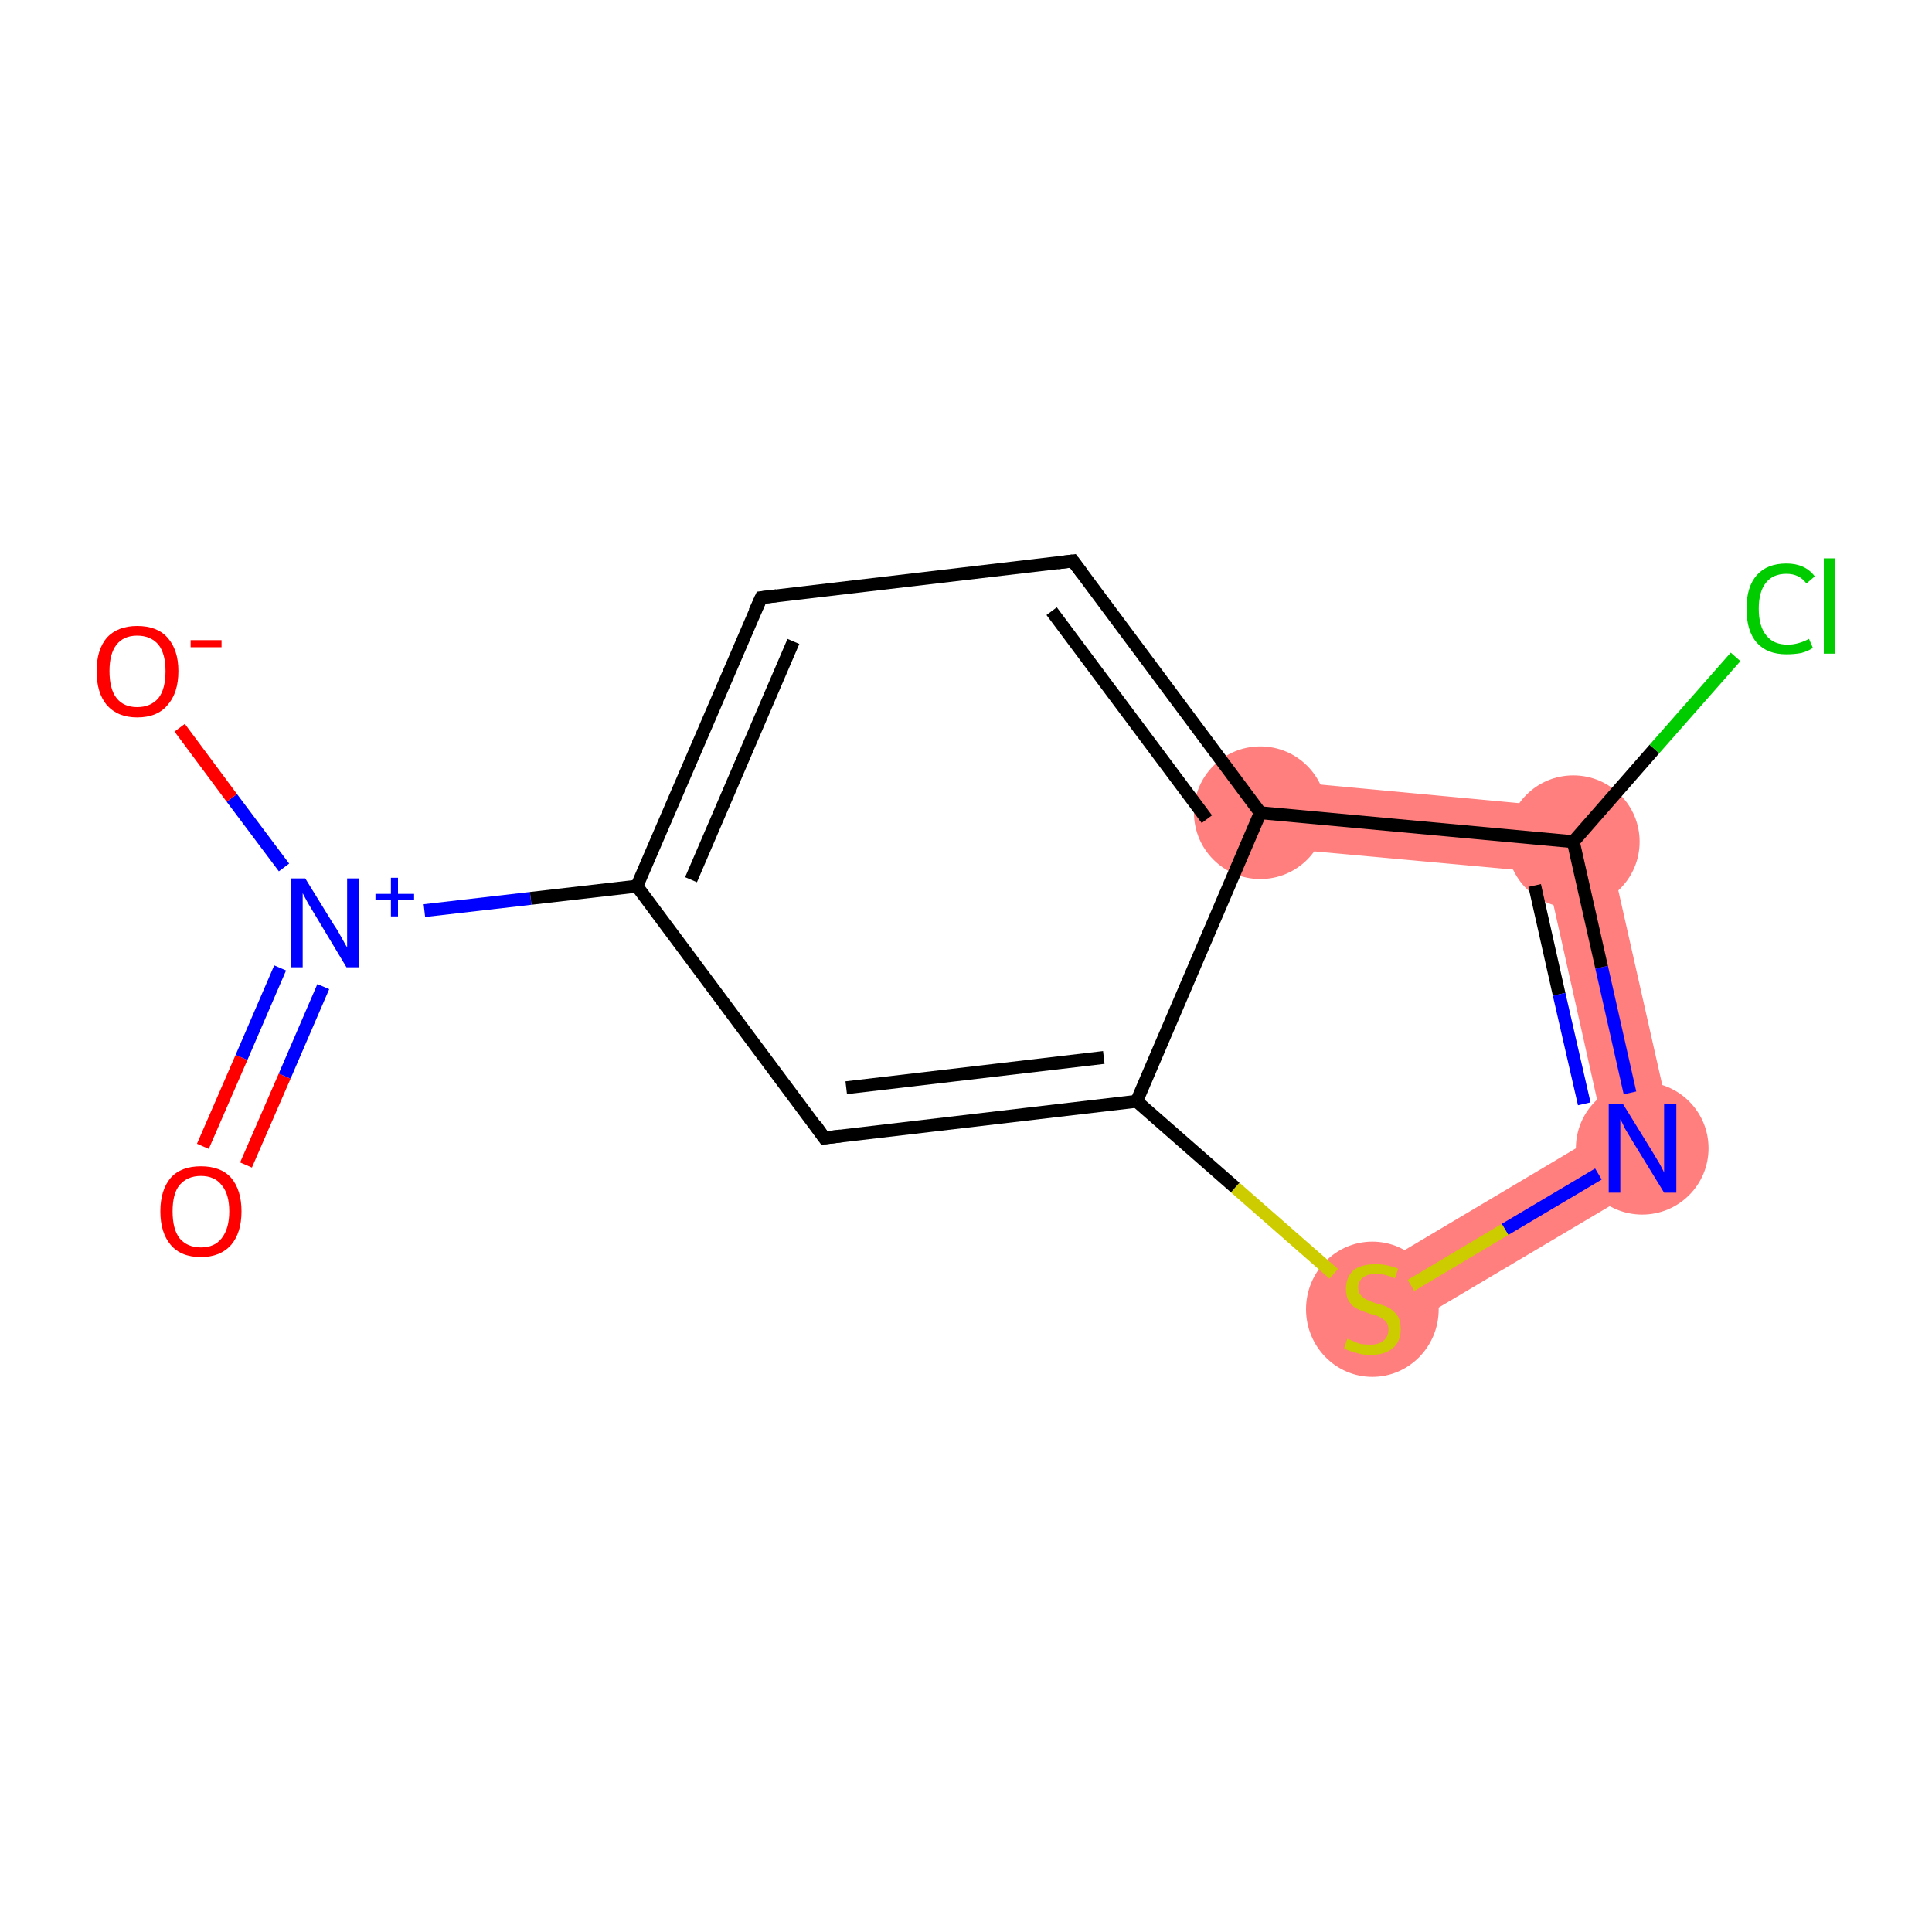 <?xml version='1.0' encoding='iso-8859-1'?>
<svg version='1.1' baseProfile='full'
              xmlns='http://www.w3.org/2000/svg'
                      xmlns:rdkit='http://www.rdkit.org/xml'
                      xmlns:xlink='http://www.w3.org/1999/xlink'
                  xml:space='preserve'
width='300px' height='300px' viewBox='0 0 300 300'>
<!-- END OF HEADER -->
<rect style='opacity:1.0;fill:#FFFFFF;stroke:none' width='300.0' height='300.0' x='0.0' y='0.0'> </rect>
<path class='bond-6 atom-6 atom-7' d='M 196.2,121.0 L 248.5,125.9 L 240.1,135.5 L 195.3,131.4 Z' style='fill:#FF7F7F;fill-rule:evenodd;fill-opacity:1;stroke:#FF7F7F;stroke-width:0.0px;stroke-linecap:butt;stroke-linejoin:miter;stroke-opacity:1;' />
<path class='bond-8 atom-7 atom-9' d='M 248.5,125.9 L 260.9,180.8 L 249.1,175.7 L 240.1,135.5 Z' style='fill:#FF7F7F;fill-rule:evenodd;fill-opacity:1;stroke:#FF7F7F;stroke-width:0.0px;stroke-linecap:butt;stroke-linejoin:miter;stroke-opacity:1;' />
<path class='bond-9 atom-9 atom-10' d='M 249.1,175.7 L 260.9,180.8 L 215.7,207.6 L 210.4,198.7 Z' style='fill:#FF7F7F;fill-rule:evenodd;fill-opacity:1;stroke:#FF7F7F;stroke-width:0.0px;stroke-linecap:butt;stroke-linejoin:miter;stroke-opacity:1;' />
<ellipse cx='195.7' cy='126.2' rx='9.8' ry='9.8' class='atom-6'  style='fill:#FF7F7F;fill-rule:evenodd;stroke:#FF7F7F;stroke-width:1.0px;stroke-linecap:butt;stroke-linejoin:miter;stroke-opacity:1' />
<ellipse cx='244.3' cy='130.7' rx='9.8' ry='9.8' class='atom-7'  style='fill:#FF7F7F;fill-rule:evenodd;stroke:#FF7F7F;stroke-width:1.0px;stroke-linecap:butt;stroke-linejoin:miter;stroke-opacity:1' />
<ellipse cx='255.0' cy='178.3' rx='9.8' ry='9.8' class='atom-9'  style='fill:#FF7F7F;fill-rule:evenodd;stroke:#FF7F7F;stroke-width:1.0px;stroke-linecap:butt;stroke-linejoin:miter;stroke-opacity:1' />
<ellipse cx='213.1' cy='203.3' rx='9.8' ry='10.0' class='atom-10'  style='fill:#FF7F7F;fill-rule:evenodd;stroke:#FF7F7F;stroke-width:1.0px;stroke-linecap:butt;stroke-linejoin:miter;stroke-opacity:1' />
<path class='bond-0 atom-0 atom-1' d='M 31.5,178.0 L 37.5,164.2' style='fill:none;fill-rule:evenodd;stroke:#FF0000;stroke-width:2.0px;stroke-linecap:butt;stroke-linejoin:miter;stroke-opacity:1' />
<path class='bond-0 atom-0 atom-1' d='M 37.5,164.2 L 43.5,150.3' style='fill:none;fill-rule:evenodd;stroke:#0000FF;stroke-width:2.0px;stroke-linecap:butt;stroke-linejoin:miter;stroke-opacity:1' />
<path class='bond-0 atom-0 atom-1' d='M 38.2,180.9 L 44.2,167.1' style='fill:none;fill-rule:evenodd;stroke:#FF0000;stroke-width:2.0px;stroke-linecap:butt;stroke-linejoin:miter;stroke-opacity:1' />
<path class='bond-0 atom-0 atom-1' d='M 44.2,167.1 L 50.2,153.2' style='fill:none;fill-rule:evenodd;stroke:#0000FF;stroke-width:2.0px;stroke-linecap:butt;stroke-linejoin:miter;stroke-opacity:1' />
<path class='bond-1 atom-1 atom-2' d='M 44.1,134.7 L 36.0,123.9' style='fill:none;fill-rule:evenodd;stroke:#0000FF;stroke-width:2.0px;stroke-linecap:butt;stroke-linejoin:miter;stroke-opacity:1' />
<path class='bond-1 atom-1 atom-2' d='M 36.0,123.9 L 27.9,113.0' style='fill:none;fill-rule:evenodd;stroke:#FF0000;stroke-width:2.0px;stroke-linecap:butt;stroke-linejoin:miter;stroke-opacity:1' />
<path class='bond-2 atom-1 atom-3' d='M 65.9,141.4 L 82.4,139.5' style='fill:none;fill-rule:evenodd;stroke:#0000FF;stroke-width:2.0px;stroke-linecap:butt;stroke-linejoin:miter;stroke-opacity:1' />
<path class='bond-2 atom-1 atom-3' d='M 82.4,139.5 L 98.9,137.6' style='fill:none;fill-rule:evenodd;stroke:#000000;stroke-width:2.0px;stroke-linecap:butt;stroke-linejoin:miter;stroke-opacity:1' />
<path class='bond-3 atom-3 atom-4' d='M 98.9,137.6 L 118.2,92.8' style='fill:none;fill-rule:evenodd;stroke:#000000;stroke-width:2.0px;stroke-linecap:butt;stroke-linejoin:miter;stroke-opacity:1' />
<path class='bond-3 atom-3 atom-4' d='M 107.3,136.6 L 123.2,99.6' style='fill:none;fill-rule:evenodd;stroke:#000000;stroke-width:2.0px;stroke-linecap:butt;stroke-linejoin:miter;stroke-opacity:1' />
<path class='bond-4 atom-4 atom-5' d='M 118.2,92.8 L 166.6,87.1' style='fill:none;fill-rule:evenodd;stroke:#000000;stroke-width:2.0px;stroke-linecap:butt;stroke-linejoin:miter;stroke-opacity:1' />
<path class='bond-5 atom-5 atom-6' d='M 166.6,87.1 L 195.7,126.2' style='fill:none;fill-rule:evenodd;stroke:#000000;stroke-width:2.0px;stroke-linecap:butt;stroke-linejoin:miter;stroke-opacity:1' />
<path class='bond-5 atom-5 atom-6' d='M 163.3,94.9 L 187.4,127.2' style='fill:none;fill-rule:evenodd;stroke:#000000;stroke-width:2.0px;stroke-linecap:butt;stroke-linejoin:miter;stroke-opacity:1' />
<path class='bond-6 atom-6 atom-7' d='M 195.7,126.2 L 244.3,130.7' style='fill:none;fill-rule:evenodd;stroke:#000000;stroke-width:2.0px;stroke-linecap:butt;stroke-linejoin:miter;stroke-opacity:1' />
<path class='bond-7 atom-7 atom-8' d='M 244.3,130.7 L 256.9,116.3' style='fill:none;fill-rule:evenodd;stroke:#000000;stroke-width:2.0px;stroke-linecap:butt;stroke-linejoin:miter;stroke-opacity:1' />
<path class='bond-7 atom-7 atom-8' d='M 256.9,116.3 L 269.5,102.0' style='fill:none;fill-rule:evenodd;stroke:#00CC00;stroke-width:2.0px;stroke-linecap:butt;stroke-linejoin:miter;stroke-opacity:1' />
<path class='bond-8 atom-7 atom-9' d='M 244.3,130.7 L 248.7,150.2' style='fill:none;fill-rule:evenodd;stroke:#000000;stroke-width:2.0px;stroke-linecap:butt;stroke-linejoin:miter;stroke-opacity:1' />
<path class='bond-8 atom-7 atom-9' d='M 248.7,150.2 L 253.1,169.7' style='fill:none;fill-rule:evenodd;stroke:#0000FF;stroke-width:2.0px;stroke-linecap:butt;stroke-linejoin:miter;stroke-opacity:1' />
<path class='bond-8 atom-7 atom-9' d='M 238.3,137.5 L 242.1,154.4' style='fill:none;fill-rule:evenodd;stroke:#000000;stroke-width:2.0px;stroke-linecap:butt;stroke-linejoin:miter;stroke-opacity:1' />
<path class='bond-8 atom-7 atom-9' d='M 242.1,154.4 L 246.0,171.4' style='fill:none;fill-rule:evenodd;stroke:#0000FF;stroke-width:2.0px;stroke-linecap:butt;stroke-linejoin:miter;stroke-opacity:1' />
<path class='bond-9 atom-9 atom-10' d='M 248.2,182.3 L 233.7,190.9' style='fill:none;fill-rule:evenodd;stroke:#0000FF;stroke-width:2.0px;stroke-linecap:butt;stroke-linejoin:miter;stroke-opacity:1' />
<path class='bond-9 atom-9 atom-10' d='M 233.7,190.9 L 219.1,199.6' style='fill:none;fill-rule:evenodd;stroke:#CCCC00;stroke-width:2.0px;stroke-linecap:butt;stroke-linejoin:miter;stroke-opacity:1' />
<path class='bond-10 atom-10 atom-11' d='M 207.1,197.8 L 191.8,184.4' style='fill:none;fill-rule:evenodd;stroke:#CCCC00;stroke-width:2.0px;stroke-linecap:butt;stroke-linejoin:miter;stroke-opacity:1' />
<path class='bond-10 atom-10 atom-11' d='M 191.8,184.4 L 176.5,171.0' style='fill:none;fill-rule:evenodd;stroke:#000000;stroke-width:2.0px;stroke-linecap:butt;stroke-linejoin:miter;stroke-opacity:1' />
<path class='bond-11 atom-11 atom-12' d='M 176.5,171.0 L 128.0,176.7' style='fill:none;fill-rule:evenodd;stroke:#000000;stroke-width:2.0px;stroke-linecap:butt;stroke-linejoin:miter;stroke-opacity:1' />
<path class='bond-11 atom-11 atom-12' d='M 171.4,164.2 L 131.4,168.9' style='fill:none;fill-rule:evenodd;stroke:#000000;stroke-width:2.0px;stroke-linecap:butt;stroke-linejoin:miter;stroke-opacity:1' />
<path class='bond-12 atom-12 atom-3' d='M 128.0,176.7 L 98.9,137.6' style='fill:none;fill-rule:evenodd;stroke:#000000;stroke-width:2.0px;stroke-linecap:butt;stroke-linejoin:miter;stroke-opacity:1' />
<path class='bond-13 atom-11 atom-6' d='M 176.5,171.0 L 195.7,126.2' style='fill:none;fill-rule:evenodd;stroke:#000000;stroke-width:2.0px;stroke-linecap:butt;stroke-linejoin:miter;stroke-opacity:1' />
<path d='M 117.2,95.0 L 118.2,92.8 L 120.6,92.5' style='fill:none;stroke:#000000;stroke-width:2.0px;stroke-linecap:butt;stroke-linejoin:miter;stroke-opacity:1;' />
<path d='M 164.2,87.4 L 166.6,87.1 L 168.1,89.1' style='fill:none;stroke:#000000;stroke-width:2.0px;stroke-linecap:butt;stroke-linejoin:miter;stroke-opacity:1;' />
<path d='M 130.5,176.4 L 128.0,176.7 L 126.6,174.7' style='fill:none;stroke:#000000;stroke-width:2.0px;stroke-linecap:butt;stroke-linejoin:miter;stroke-opacity:1;' />
<path class='atom-0' d='M 24.9 188.1
Q 24.9 184.8, 26.5 182.9
Q 28.1 181.1, 31.2 181.1
Q 34.3 181.1, 35.9 182.9
Q 37.5 184.8, 37.5 188.1
Q 37.5 191.4, 35.9 193.3
Q 34.2 195.2, 31.2 195.2
Q 28.1 195.2, 26.5 193.3
Q 24.9 191.4, 24.9 188.1
M 31.2 193.7
Q 33.3 193.7, 34.4 192.3
Q 35.6 190.8, 35.6 188.1
Q 35.6 185.4, 34.4 184.0
Q 33.3 182.6, 31.2 182.6
Q 29.1 182.6, 27.9 184.0
Q 26.8 185.3, 26.8 188.1
Q 26.8 190.9, 27.9 192.3
Q 29.1 193.7, 31.2 193.7
' fill='#FF0000'/>
<path class='atom-1' d='M 47.4 136.4
L 51.9 143.7
Q 52.4 144.4, 53.1 145.7
Q 53.8 147.0, 53.9 147.1
L 53.9 136.4
L 55.7 136.4
L 55.7 150.2
L 53.8 150.2
L 49.0 142.2
Q 48.4 141.2, 47.8 140.2
Q 47.2 139.1, 47.0 138.7
L 47.0 150.2
L 45.2 150.2
L 45.2 136.4
L 47.4 136.4
' fill='#0000FF'/>
<path class='atom-1' d='M 58.3 138.8
L 60.7 138.8
L 60.7 136.3
L 61.8 136.3
L 61.8 138.8
L 64.3 138.8
L 64.3 139.8
L 61.8 139.8
L 61.8 142.3
L 60.7 142.3
L 60.7 139.8
L 58.3 139.8
L 58.3 138.8
' fill='#0000FF'/>
<path class='atom-2' d='M 15.0 104.2
Q 15.0 100.9, 16.6 99.0
Q 18.3 97.2, 21.3 97.2
Q 24.4 97.2, 26.0 99.0
Q 27.7 100.9, 27.7 104.2
Q 27.7 107.6, 26.0 109.5
Q 24.4 111.4, 21.3 111.4
Q 18.3 111.4, 16.6 109.5
Q 15.0 107.6, 15.0 104.2
M 21.3 109.8
Q 23.4 109.8, 24.6 108.4
Q 25.7 107.0, 25.7 104.2
Q 25.7 101.5, 24.6 100.1
Q 23.4 98.7, 21.3 98.7
Q 19.2 98.7, 18.1 100.1
Q 17.0 101.5, 17.0 104.2
Q 17.0 107.0, 18.1 108.4
Q 19.2 109.8, 21.3 109.8
' fill='#FF0000'/>
<path class='atom-2' d='M 29.6 99.4
L 34.4 99.4
L 34.4 100.5
L 29.6 100.5
L 29.6 99.4
' fill='#FF0000'/>
<path class='atom-8' d='M 271.2 94.5
Q 271.2 91.1, 272.8 89.3
Q 274.4 87.5, 277.4 87.5
Q 280.3 87.5, 281.8 89.5
L 280.5 90.6
Q 279.4 89.1, 277.4 89.1
Q 275.3 89.1, 274.2 90.5
Q 273.1 91.9, 273.1 94.5
Q 273.1 97.3, 274.3 98.7
Q 275.4 100.1, 277.6 100.1
Q 279.2 100.1, 280.9 99.2
L 281.5 100.6
Q 280.8 101.1, 279.7 101.4
Q 278.6 101.6, 277.4 101.6
Q 274.4 101.6, 272.8 99.8
Q 271.2 98.0, 271.2 94.5
' fill='#00CC00'/>
<path class='atom-8' d='M 283.2 86.7
L 285.0 86.7
L 285.0 101.5
L 283.2 101.5
L 283.2 86.7
' fill='#00CC00'/>
<path class='atom-9' d='M 252.0 171.4
L 256.5 178.7
Q 256.9 179.4, 257.7 180.7
Q 258.4 182.0, 258.4 182.1
L 258.4 171.4
L 260.3 171.4
L 260.3 185.2
L 258.4 185.2
L 253.5 177.2
Q 252.9 176.2, 252.3 175.2
Q 251.8 174.1, 251.6 173.8
L 251.6 185.2
L 249.8 185.2
L 249.8 171.4
L 252.0 171.4
' fill='#0000FF'/>
<path class='atom-10' d='M 209.2 207.9
Q 209.3 207.9, 210.0 208.2
Q 210.6 208.5, 211.3 208.7
Q 212.1 208.8, 212.8 208.8
Q 214.1 208.8, 214.8 208.2
Q 215.6 207.6, 215.6 206.4
Q 215.6 205.7, 215.2 205.2
Q 214.8 204.8, 214.2 204.5
Q 213.7 204.2, 212.7 204.0
Q 211.5 203.6, 210.7 203.2
Q 210.0 202.9, 209.5 202.1
Q 209.0 201.4, 209.0 200.1
Q 209.0 198.4, 210.1 197.3
Q 211.3 196.3, 213.7 196.3
Q 215.3 196.3, 217.1 197.0
L 216.6 198.5
Q 215.0 197.8, 213.7 197.8
Q 212.4 197.8, 211.6 198.4
Q 210.9 199.0, 210.9 199.9
Q 210.9 200.7, 211.3 201.1
Q 211.7 201.6, 212.2 201.8
Q 212.8 202.1, 213.7 202.4
Q 215.0 202.7, 215.7 203.1
Q 216.4 203.5, 217.0 204.3
Q 217.5 205.1, 217.5 206.4
Q 217.5 208.4, 216.2 209.4
Q 215.0 210.4, 212.8 210.4
Q 211.6 210.4, 210.7 210.1
Q 209.8 209.9, 208.7 209.4
L 209.2 207.9
' fill='#CCCC00'/>
</svg>
